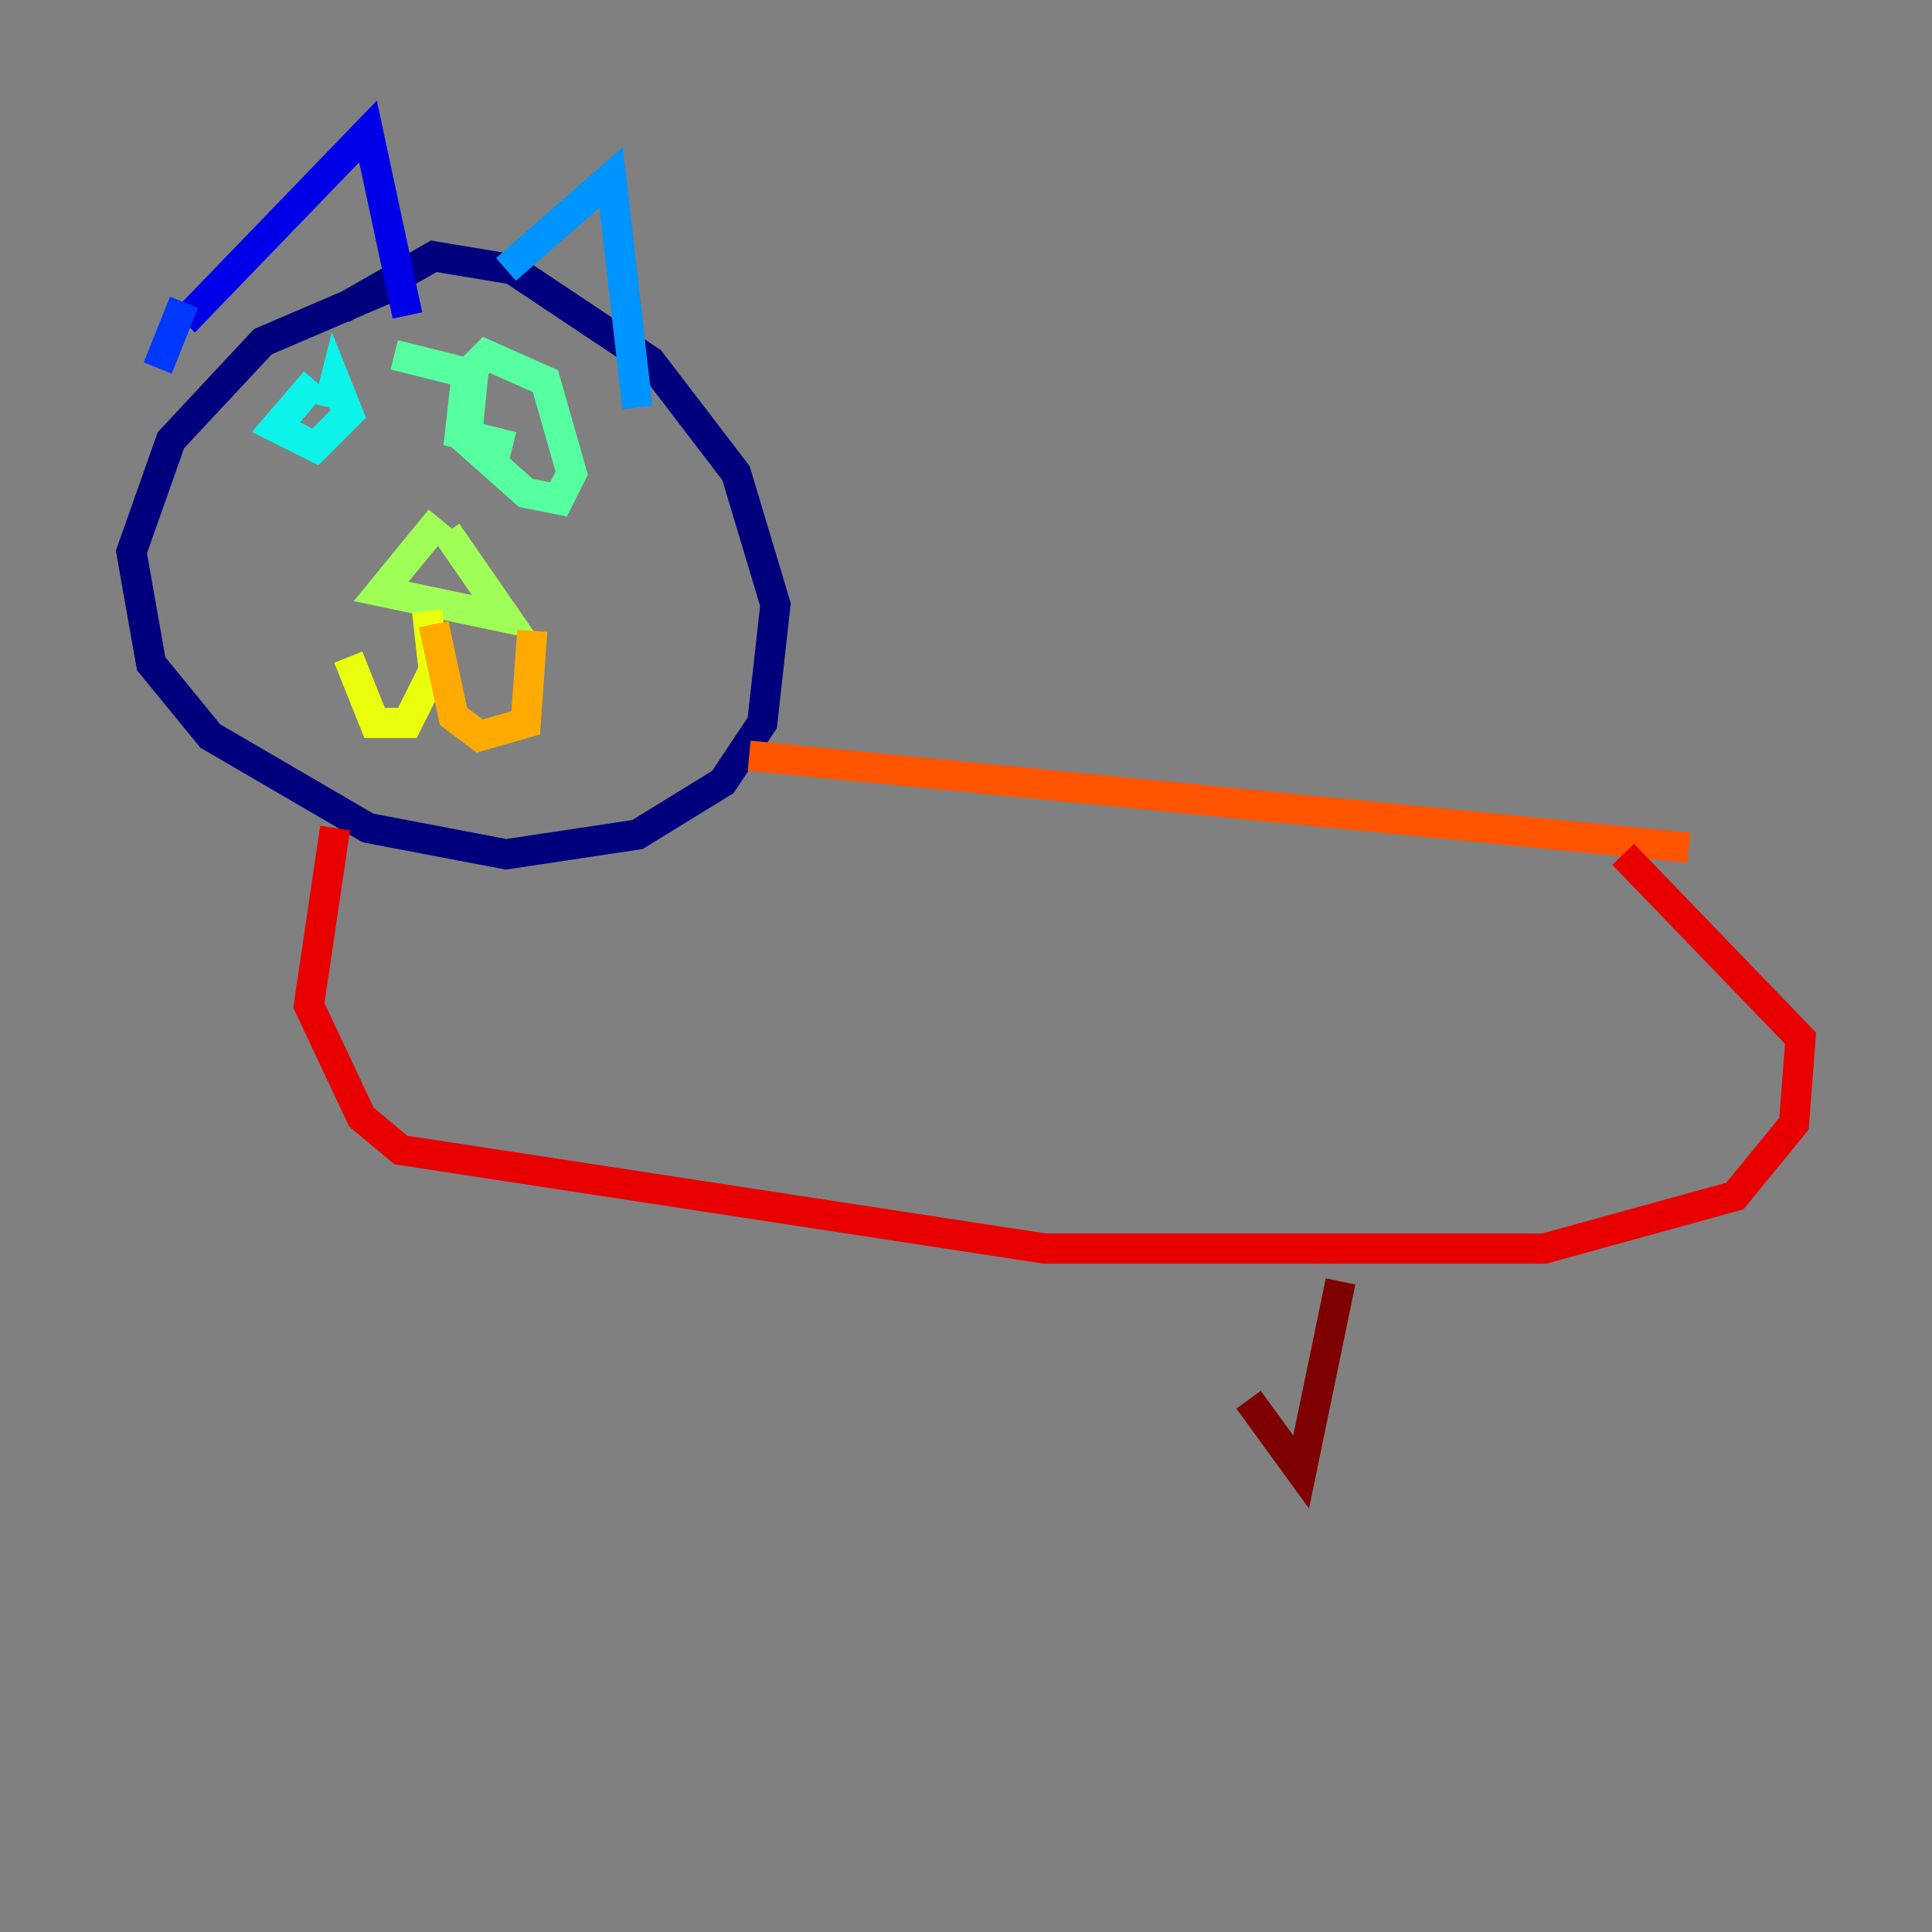 <?xml version="1.0" encoding="utf-8" ?>
<svg baseProfile="tiny" height="128" version="1.2" viewBox="0,0,128,128" width="128" xmlns="http://www.w3.org/2000/svg" xmlns:ev="http://www.w3.org/2001/xml-events" xmlns:xlink="http://www.w3.org/1999/xlink"><rect x="0" y="0" width="128" height="128" fill="#808080" stroke="none"/><defs /><polyline fill="none" points="26.558,18.721 17.415,22.64 11.32,29.17 8.707,36.571 10.014,43.973 13.932,48.762 24.381,54.857 33.524,56.599 42.231,55.292 47.891,51.809 50.503,47.891 51.374,40.054 48.762,31.347 43.102,23.946 33.959,17.85 28.735,16.98 22.64,20.463" stroke="#00007f" stroke-width="2" /><polyline fill="none" points="12.191,21.333 24.381,8.707 26.993,20.898" stroke="#0000e8" stroke-width="2" /><polyline fill="none" points="12.191,20.027 10.449,24.381" stroke="#0038ff" stroke-width="2" /><polyline fill="none" points="33.524,17.85 40.49,11.755 42.231,26.993" stroke="#0094ff" stroke-width="2" /><polyline fill="none" points="20.898,25.252 18.286,28.299 20.898,29.605 23.075,27.429 22.204,25.252 21.769,26.993" stroke="#0cf4ea" stroke-width="2" /><polyline fill="none" points="26.122,23.51 31.347,24.816 30.912,29.17 34.83,32.653 37.007,33.088 37.878,31.347 36.136,25.252 32.218,23.51 30.912,24.816 30.476,28.735 33.959,29.605" stroke="#56ffa0" stroke-width="2" /><polyline fill="none" points="29.17,34.395 25.252,39.184 33.524,40.925 29.605,35.265" stroke="#a0ff56" stroke-width="2" /><polyline fill="none" points="28.299,40.49 28.735,44.408 26.993,47.891 24.816,47.891 23.075,43.537" stroke="#eaff0c" stroke-width="2" /><polyline fill="none" points="28.735,41.361 30.041,47.456 31.782,48.762 34.83,47.891 35.265,41.796" stroke="#ffaa00" stroke-width="2" /><polyline fill="none" points="49.633,50.068 111.891,56.163" stroke="#ff5500" stroke-width="2" /><polyline fill="none" points="22.204,54.857 20.463,66.612 23.946,74.014 26.558,76.191 69.225,82.721 102.313,82.721 114.939,79.238 118.857,74.449 119.293,68.789 107.537,56.599" stroke="#e80000" stroke-width="2" /><polyline fill="none" points="88.816,84.898 86.204,97.524 82.721,92.735" stroke="#7f0000" stroke-width="2" /></svg>